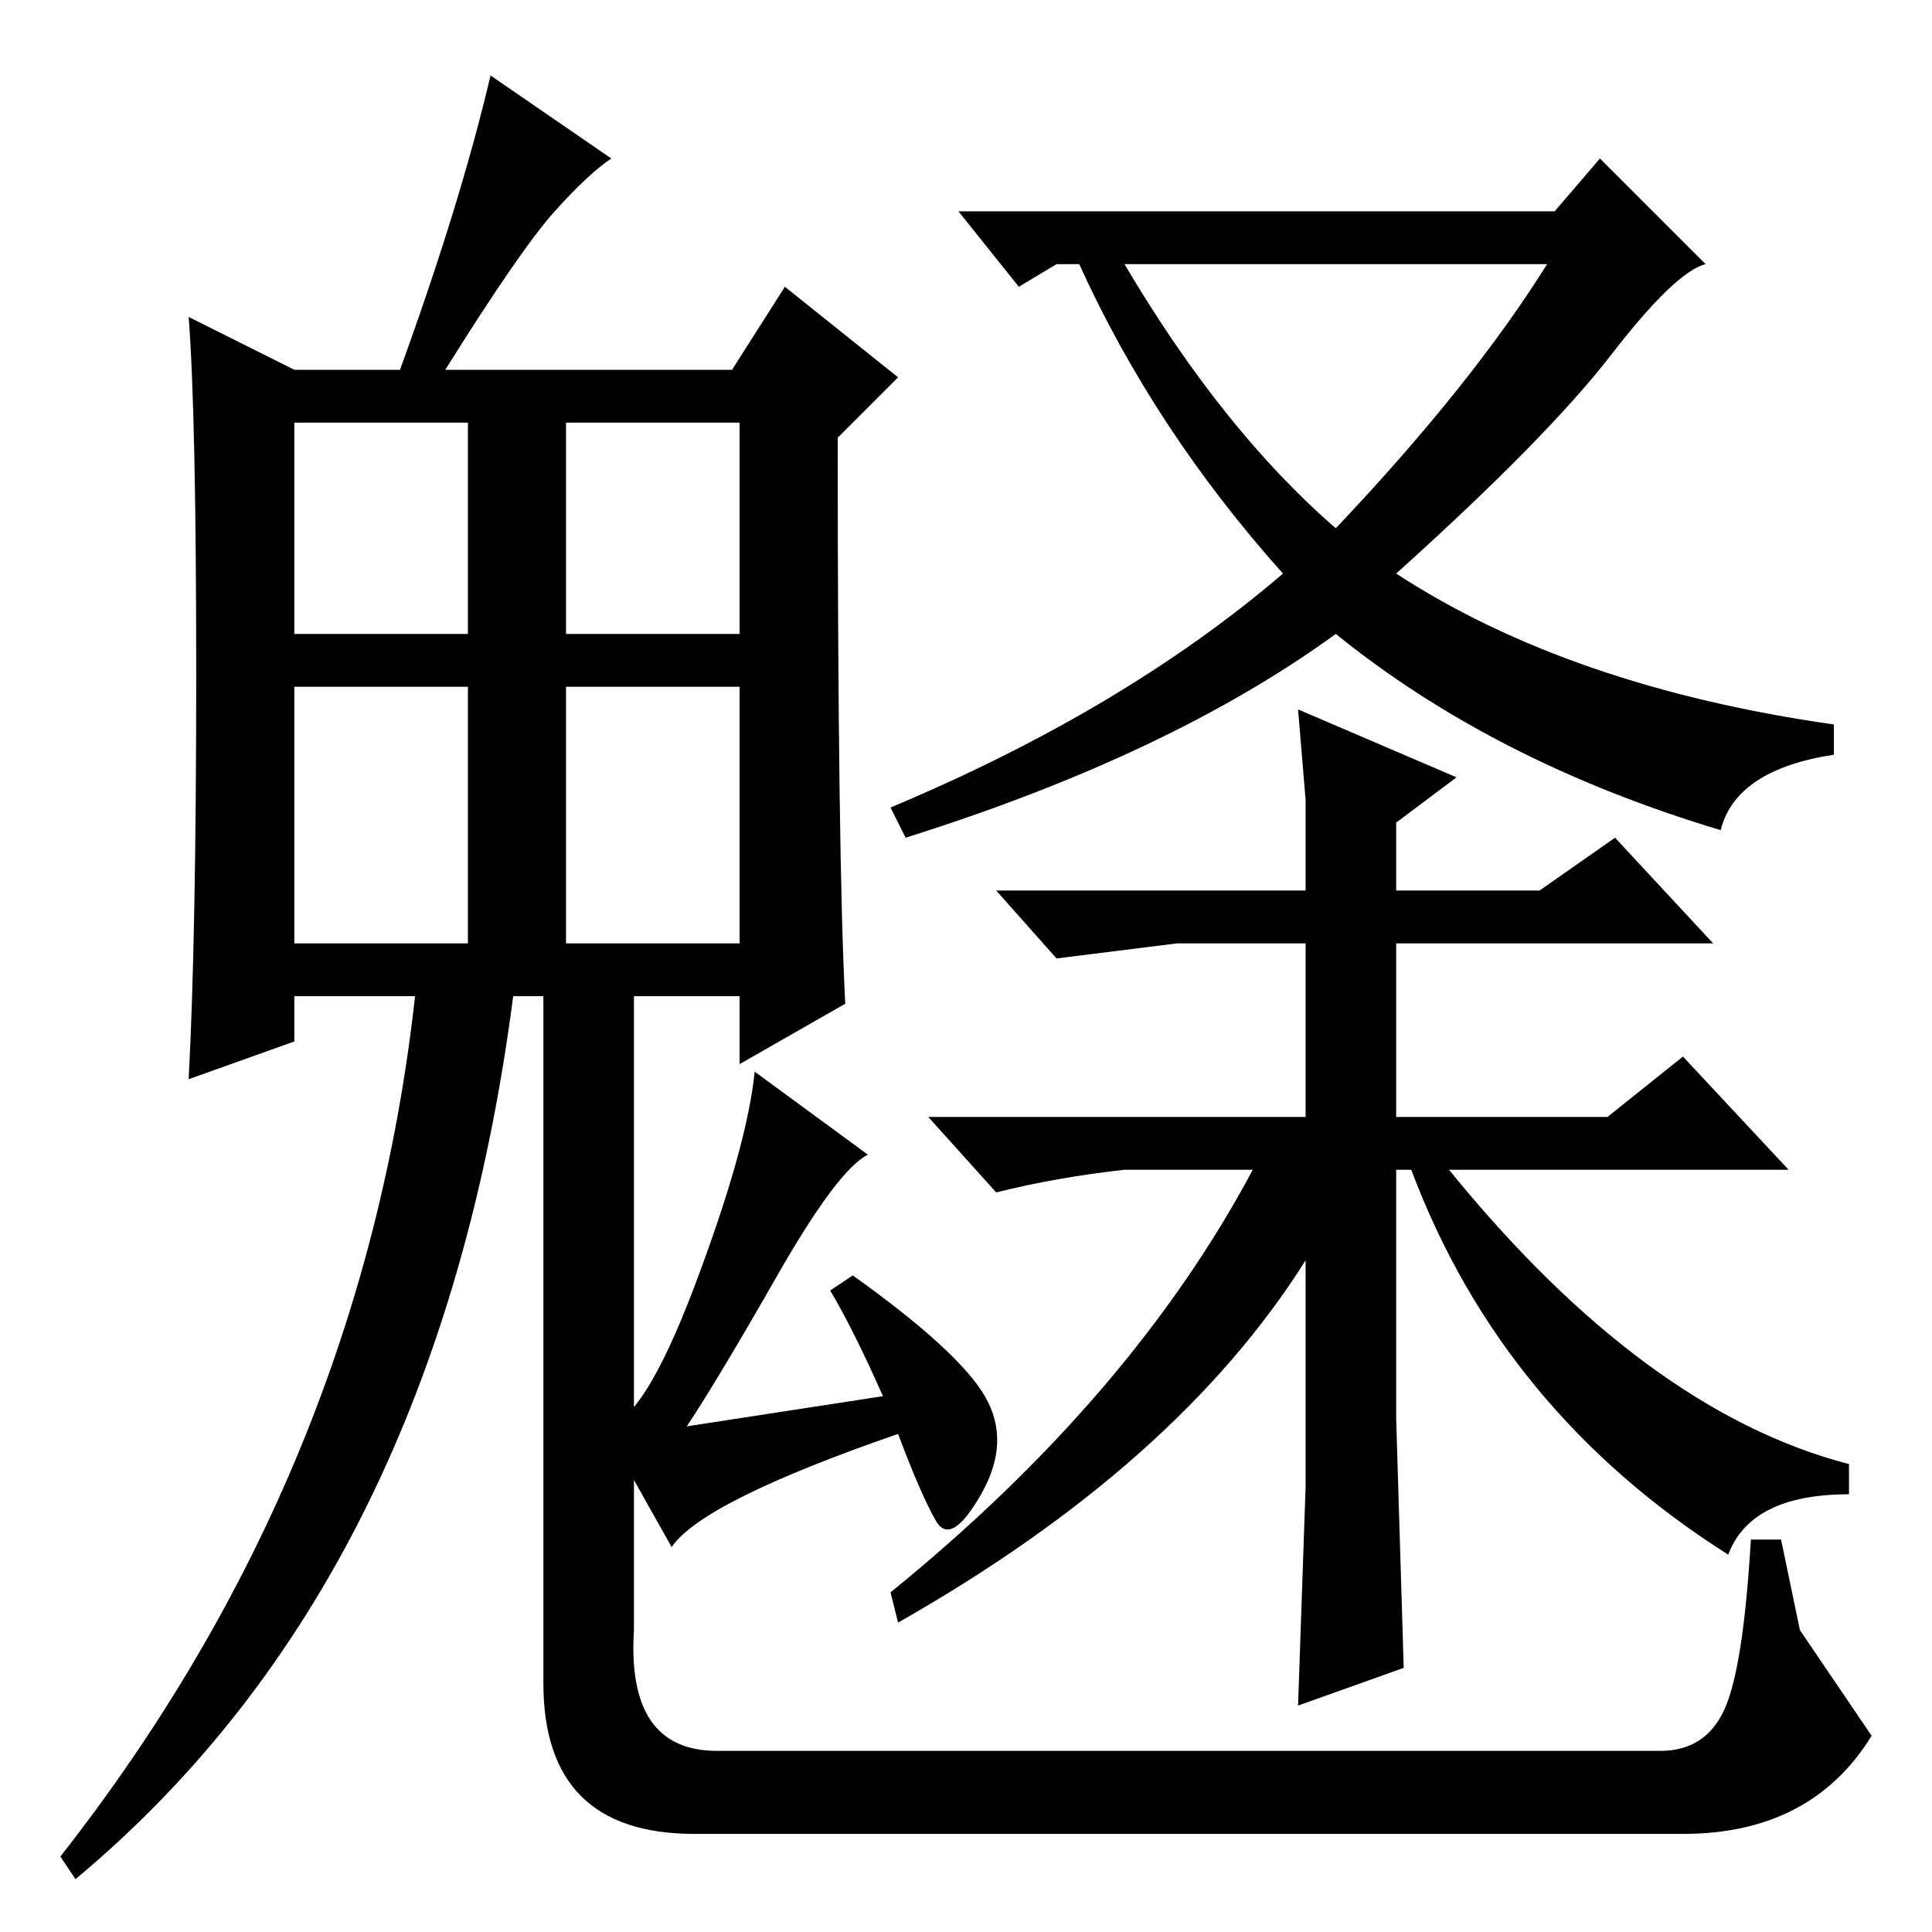 <?xml version="1.0" standalone="no"?>
<!DOCTYPE svg PUBLIC "-//W3C//DTD SVG 1.1//EN" "http://www.w3.org/Graphics/SVG/1.1/DTD/svg11.dtd" >
<svg xmlns="http://www.w3.org/2000/svg" xmlns:xlink="http://www.w3.org/1999/xlink" version="1.1" viewBox="0 -36 256 256">
  <g transform="matrix(1 0 0 -1 0 220)">
   <path fill="currentColor"
d="M115 103q-4 -2 -12 -16t-12 -20l26 4q-4 9 -7 14l3 2q14 -10 17.5 -16t-0.5 -13t-6 -3.5t-5 11.5q-26 -9 -30 -15l-9 16q5 0 12 18.5t8 28.5zM39 172h23v28h-23v-28zM75 172h23v28h-23v-28zM39 131h23v34h-23v-34zM75 131h23v34h-23v-34zM213.5 209q-8.5 -11 -28.5 -29
q23 -15 58 -20v-4q-13 -2 -15 -10q-30 9 -51 26q-22 -16 -57 -27l-2 4q31 13 52 31q-17 19 -27 41h-3l-5 -3l-8 10h79l6 7l14 -14q-4 -1 -12.5 -12zM177 186q18 19 28 35h-56q13 -22 28 -35zM173 108v23h-17l-16 -2l-8 9h41v12l-1 12l21 -9l-8 -6v-9h19l10 7l13 -14h-42v-23
h28l10 8l14 -15h-45q26 -32 53 -39v-4q-13 0 -16 -8q-30 19 -42 51h-2v-33l1 -33l-14 -5l1 29v30q-17 -27 -54 -48l-1 4q32 26 48 56h-17q-9 -1 -17 -3l-9 10h50zM84 127v-87q-1 -16 11 -16h125q6 0 8.5 5.5t3.5 22.5h4l2.5 -12t9.5 -14q-8 -13 -25 -13h-131q-20 0 -20 20
v94h12zM10 7l-2 3q40 51 47 114h-16v-6l-14 -5q1 19 1 53.5t-1 47.5l14 -7h14q8 22 12 39l16 -11q-3 -2 -7.5 -7t-14.5 -21h38l7 11l15 -12l-8 -8q0 -56 1 -75l-14 -8v9h-30q-10 -77 -58 -117z" />
  </g>

</svg>
